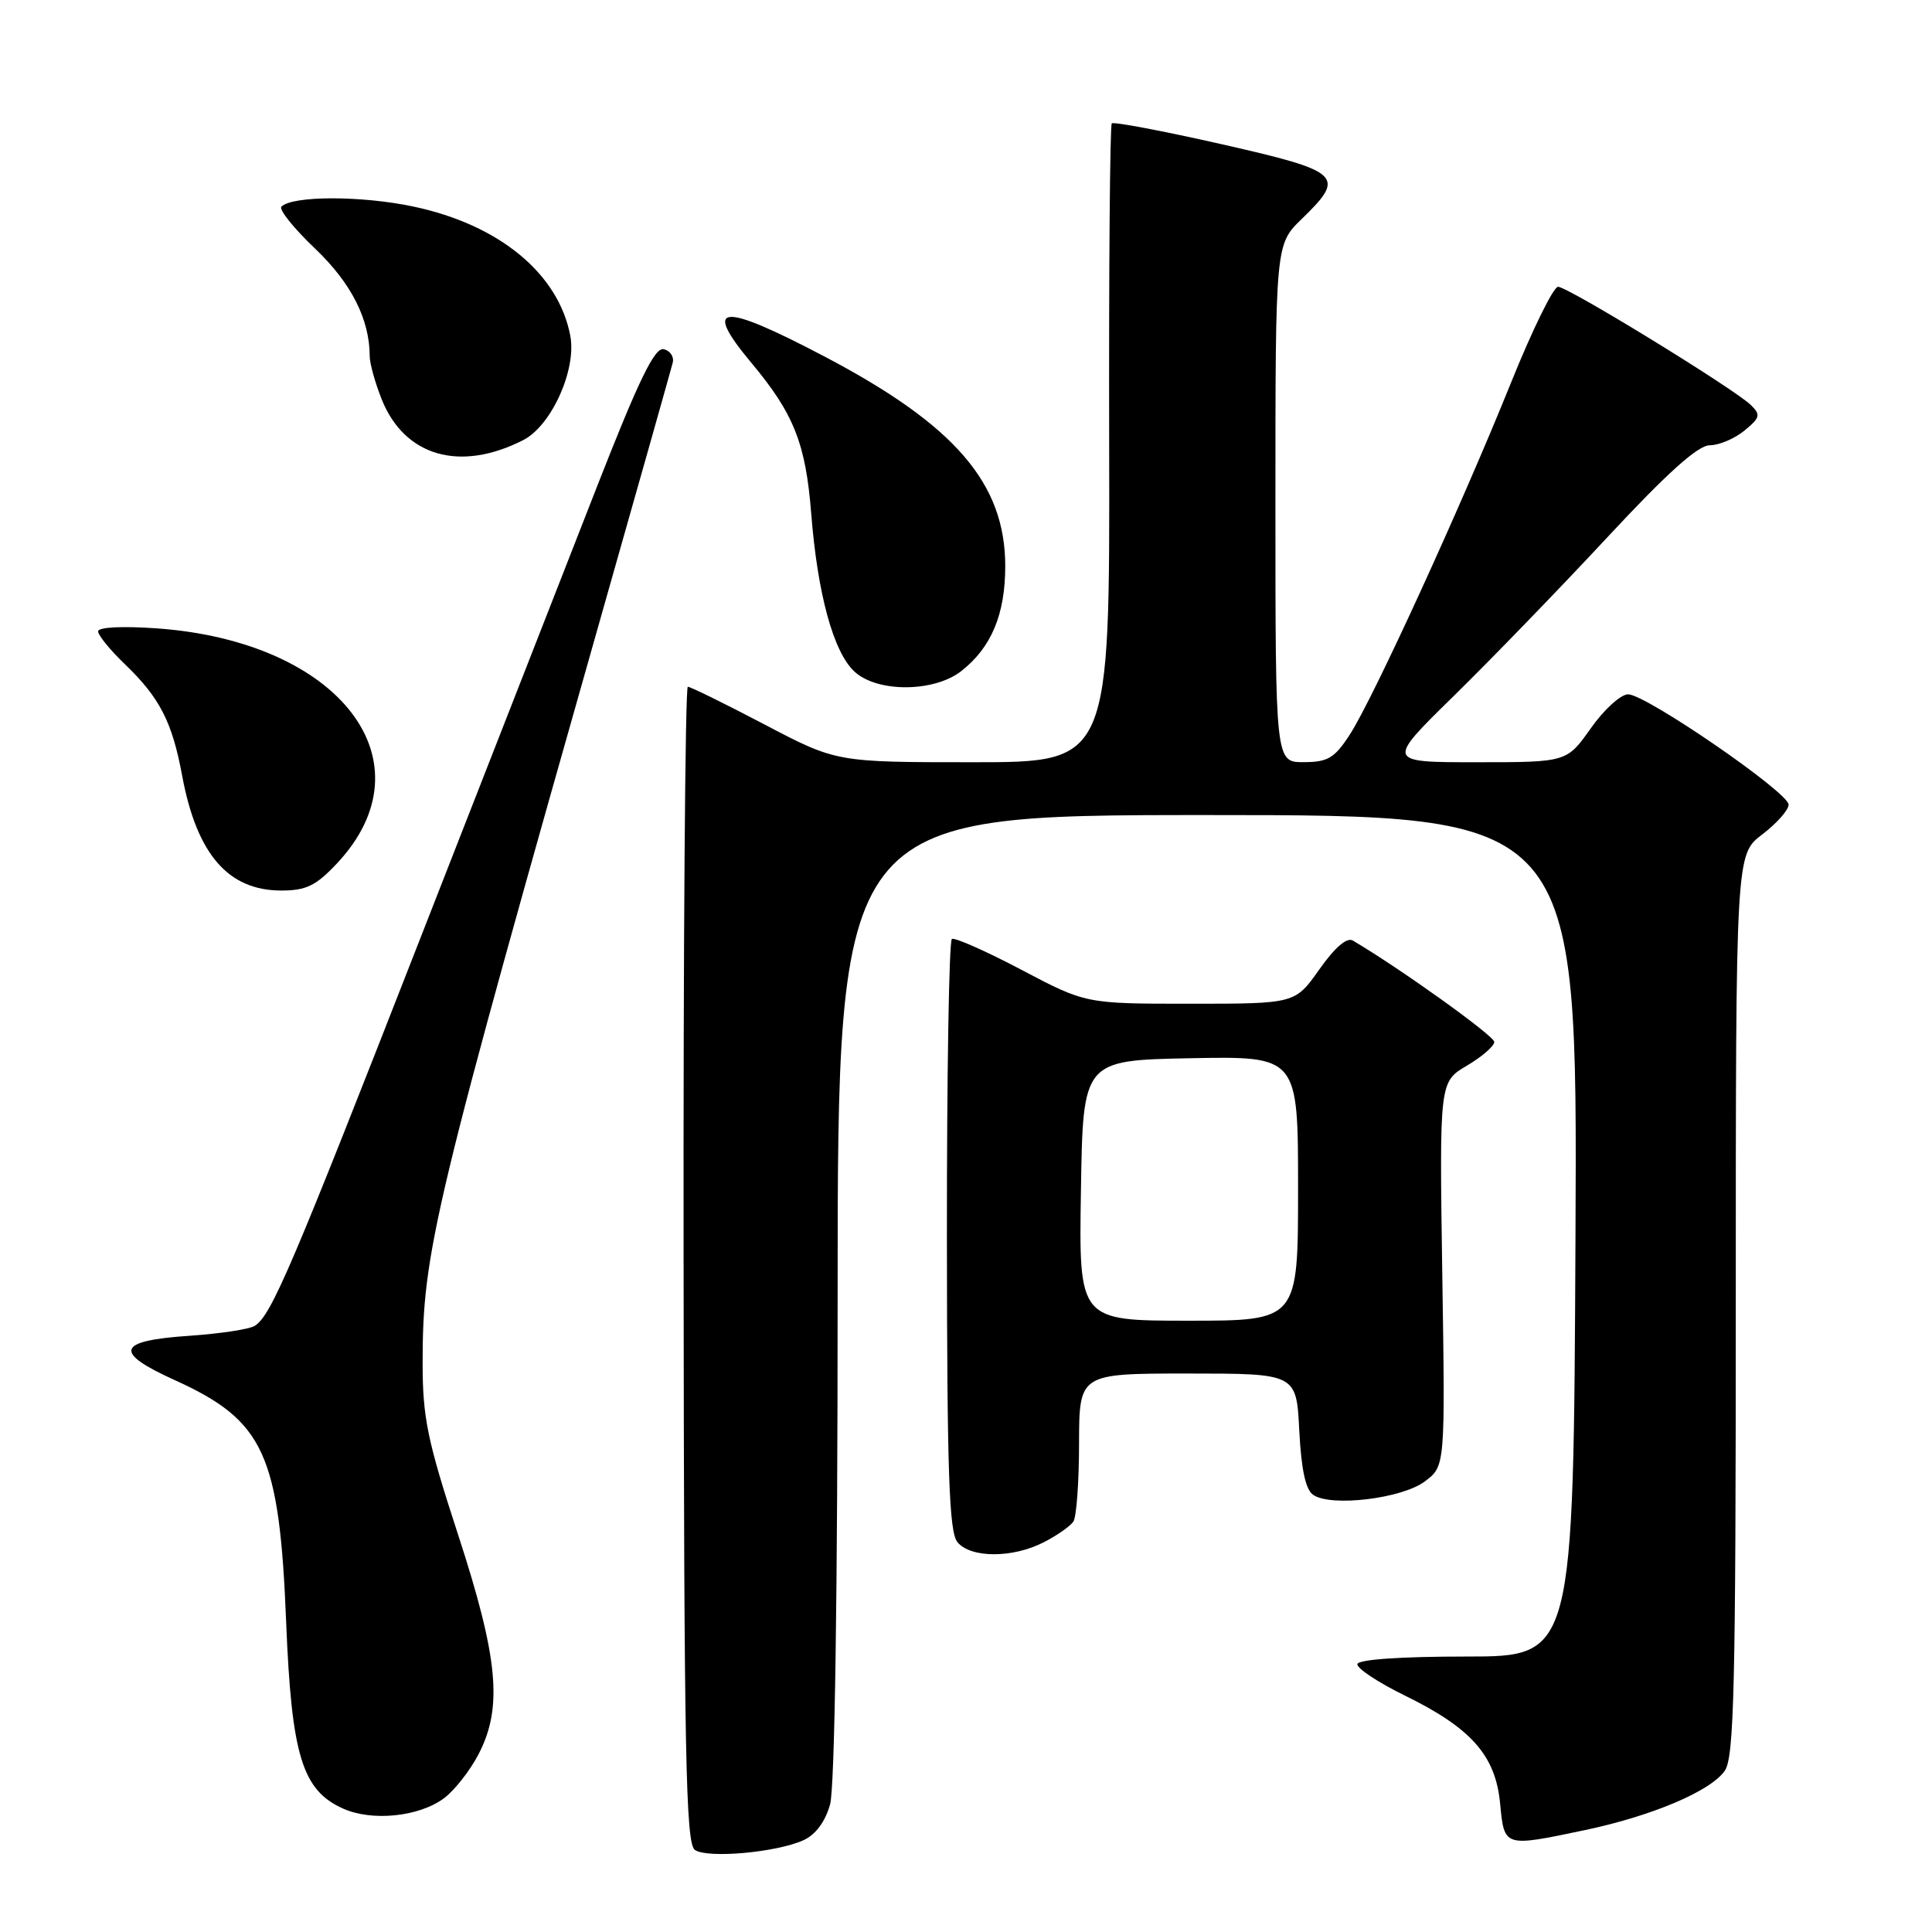 <?xml version="1.0" encoding="UTF-8" standalone="no"?>
<!DOCTYPE svg PUBLIC "-//W3C//DTD SVG 1.1//EN" "http://www.w3.org/Graphics/SVG/1.1/DTD/svg11.dtd" >
<svg xmlns="http://www.w3.org/2000/svg" xmlns:xlink="http://www.w3.org/1999/xlink" version="1.1" viewBox="0 0 256 256">
 <g >
 <path fill="currentColor"
d=" M 106.46 243.84 C 108.08 243.10 109.35 241.39 109.99 239.09 C 110.61 236.88 110.99 211.06 110.99 171.75 C 111.00 108.00 111.00 108.00 160.01 108.00 C 209.02 108.00 209.02 108.00 208.76 163.75 C 208.50 219.50 208.50 219.50 194.27 219.50 C 185.57 219.50 179.97 219.89 179.86 220.50 C 179.76 221.05 182.57 222.91 186.09 224.64 C 194.95 228.97 198.16 232.60 198.77 238.95 C 199.33 244.79 199.24 244.76 210.00 242.50 C 218.92 240.62 226.64 237.35 228.54 234.64 C 229.78 232.87 230.00 223.54 230.00 172.90 C 230.00 113.24 230.00 113.24 233.50 110.57 C 235.43 109.10 237.00 107.33 237.00 106.62 C 237.00 105.00 218.09 92.00 215.73 92.00 C 214.76 92.00 212.53 94.03 210.79 96.50 C 207.61 101.00 207.61 101.00 195.64 101.00 C 183.67 101.00 183.67 101.00 192.60 92.25 C 197.51 87.44 206.66 77.99 212.93 71.25 C 220.91 62.67 224.99 59.00 226.55 59.00 C 227.78 59.00 229.84 58.13 231.14 57.06 C 233.23 55.35 233.33 54.96 232.00 53.67 C 229.78 51.51 207.75 38.00 206.45 38.00 C 205.84 38.00 203.02 43.74 200.20 50.75 C 193.62 67.07 181.92 92.62 178.86 97.33 C 176.84 100.45 175.96 100.98 172.75 100.99 C 169.00 101.00 169.00 101.00 169.00 66.70 C 169.00 32.39 169.00 32.39 172.50 29.00 C 178.39 23.29 177.78 22.72 161.88 19.11 C 154.11 17.35 147.56 16.11 147.32 16.35 C 147.07 16.59 146.92 35.74 146.97 58.90 C 147.06 101.00 147.06 101.00 128.95 101.00 C 110.83 101.00 110.83 101.00 101.31 96.00 C 96.07 93.25 91.49 91.00 91.14 91.00 C 90.79 91.00 90.53 125.46 90.58 167.58 C 90.64 232.67 90.86 244.31 92.08 245.13 C 93.78 246.28 102.89 245.46 106.46 243.84 Z  M 58.84 238.27 C 60.23 237.23 62.29 234.61 63.41 232.44 C 66.65 226.22 66.03 219.69 60.66 203.23 C 56.63 190.88 56.00 187.84 56.00 180.61 C 56.00 165.86 57.38 160.11 80.26 79.50 C 84.95 63.00 88.94 48.85 89.14 48.06 C 89.34 47.27 88.80 46.46 87.94 46.27 C 86.75 46.01 84.66 50.30 79.21 64.21 C 75.27 74.27 64.59 101.56 55.49 124.85 C 38.53 168.25 35.96 174.26 33.76 175.68 C 33.07 176.13 29.16 176.72 25.08 177.00 C 15.45 177.65 14.96 179.16 23.17 182.88 C 35.00 188.24 37.03 192.65 37.92 215.00 C 38.63 232.58 40.04 237.20 45.42 239.63 C 49.27 241.38 55.53 240.74 58.84 238.27 Z  M 138.30 204.36 C 140.06 203.46 141.83 202.22 142.23 201.61 C 142.64 201.00 142.98 196.34 142.98 191.25 C 143.00 182.00 143.00 182.00 157.39 182.00 C 171.78 182.00 171.78 182.00 172.16 189.55 C 172.43 194.76 173.00 197.41 174.02 198.09 C 176.42 199.70 185.76 198.57 188.79 196.30 C 191.50 194.28 191.50 194.28 191.11 168.82 C 190.73 143.36 190.73 143.36 194.36 141.21 C 196.36 140.03 198.00 138.61 198.00 138.06 C 198.00 137.26 185.54 128.33 179.26 124.63 C 178.47 124.16 176.88 125.53 174.82 128.45 C 171.61 133.00 171.61 133.00 157.74 133.00 C 143.87 133.00 143.87 133.00 135.34 128.50 C 130.65 126.03 126.50 124.19 126.13 124.42 C 125.75 124.65 125.46 142.36 125.47 163.77 C 125.49 195.26 125.76 203.01 126.87 204.35 C 128.64 206.47 134.16 206.48 138.30 204.36 Z  M 44.60 114.46 C 57.33 100.97 45.10 84.98 20.75 83.26 C 16.16 82.94 13.00 83.10 13.00 83.66 C 13.00 84.18 14.61 86.16 16.59 88.05 C 21.17 92.46 22.82 95.68 24.13 102.75 C 26.06 113.17 30.22 118.00 37.27 118.00 C 40.55 118.00 41.86 117.37 44.60 114.46 Z  M 127.39 88.91 C 131.37 85.78 133.20 81.40 133.20 75.01 C 133.20 64.05 126.54 56.32 109.27 47.25 C 95.47 40.00 92.99 40.21 99.57 48.09 C 105.19 54.81 106.76 58.78 107.49 68.04 C 108.33 78.72 110.43 86.39 113.21 88.98 C 116.22 91.79 123.78 91.75 127.39 88.91 Z  M 69.34 58.31 C 73.07 56.40 76.41 49.00 75.57 44.51 C 74.02 36.26 66.15 29.77 54.78 27.37 C 47.89 25.91 38.75 25.92 37.29 27.38 C 36.92 27.75 38.92 30.25 41.74 32.93 C 46.56 37.53 48.98 42.30 48.99 47.23 C 49.00 48.18 49.71 50.74 50.58 52.92 C 53.61 60.48 60.96 62.59 69.34 58.31 Z  M 143.23 157.75 C 143.50 140.50 143.50 140.50 157.75 140.22 C 172.00 139.95 172.00 139.95 172.00 157.47 C 172.00 175.00 172.00 175.00 157.48 175.00 C 142.95 175.00 142.95 175.00 143.23 157.75 Z "/>
</g>
</svg>